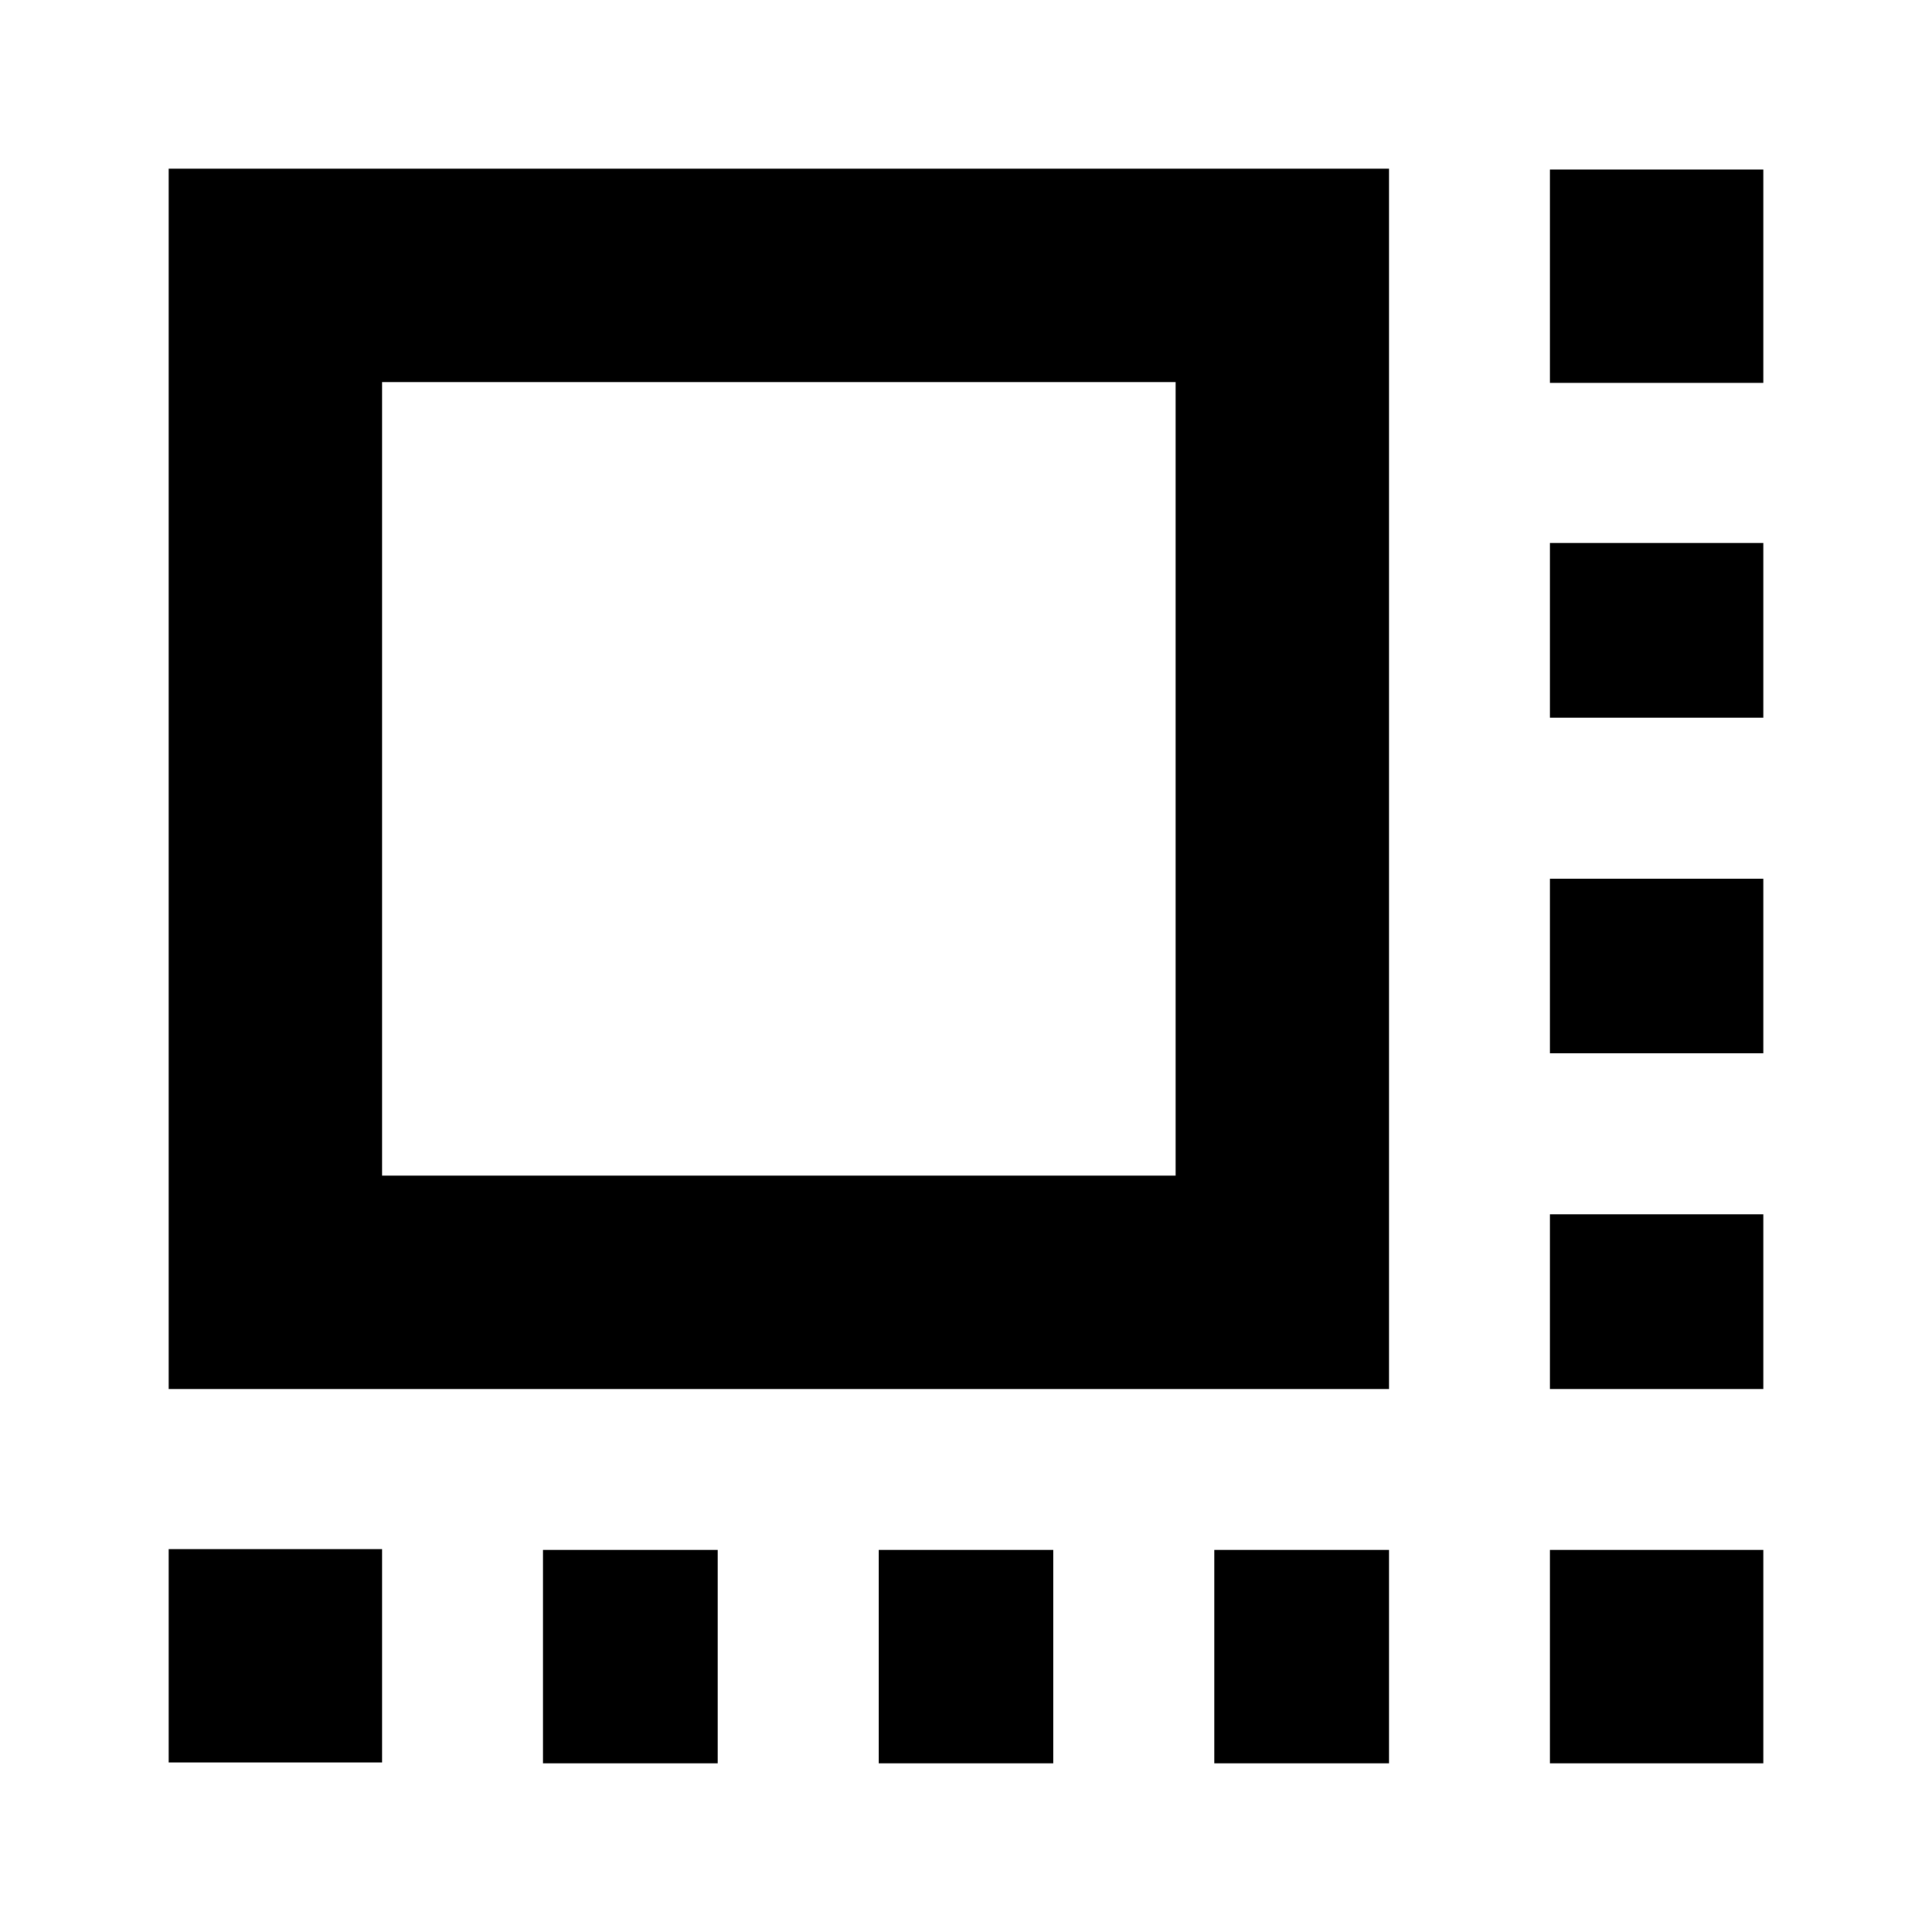 <svg xmlns="http://www.w3.org/2000/svg" height="24" viewBox="0 -960 960 960" width="24"><path d="M83.824-84.259V-190.26h106.002v106.001H83.824Zm186.002.435v-106.002h86.783v106.002h-86.783Zm166.783 0v-106.002h86.782v106.002h-86.782Zm166.782 0v-106.002h86.783v106.002h-86.783Zm166.783 0v-106.002h106.002v106.002H770.174Zm0-186.002v-86.783h106.002v86.783H770.174Zm0-166.783v-86.782h106.002v86.782H770.174Zm0-166.782v-86.783h106.002v86.783H770.174Zm0-166.349v-106.001h106.002v106.001H770.174ZM83.824-269.826v-606.35h606.35v606.35H83.824Zm106.002-106.001h394.347v-394.347H189.826v394.347Zm0 0v-394.347 394.347Z"/></svg>